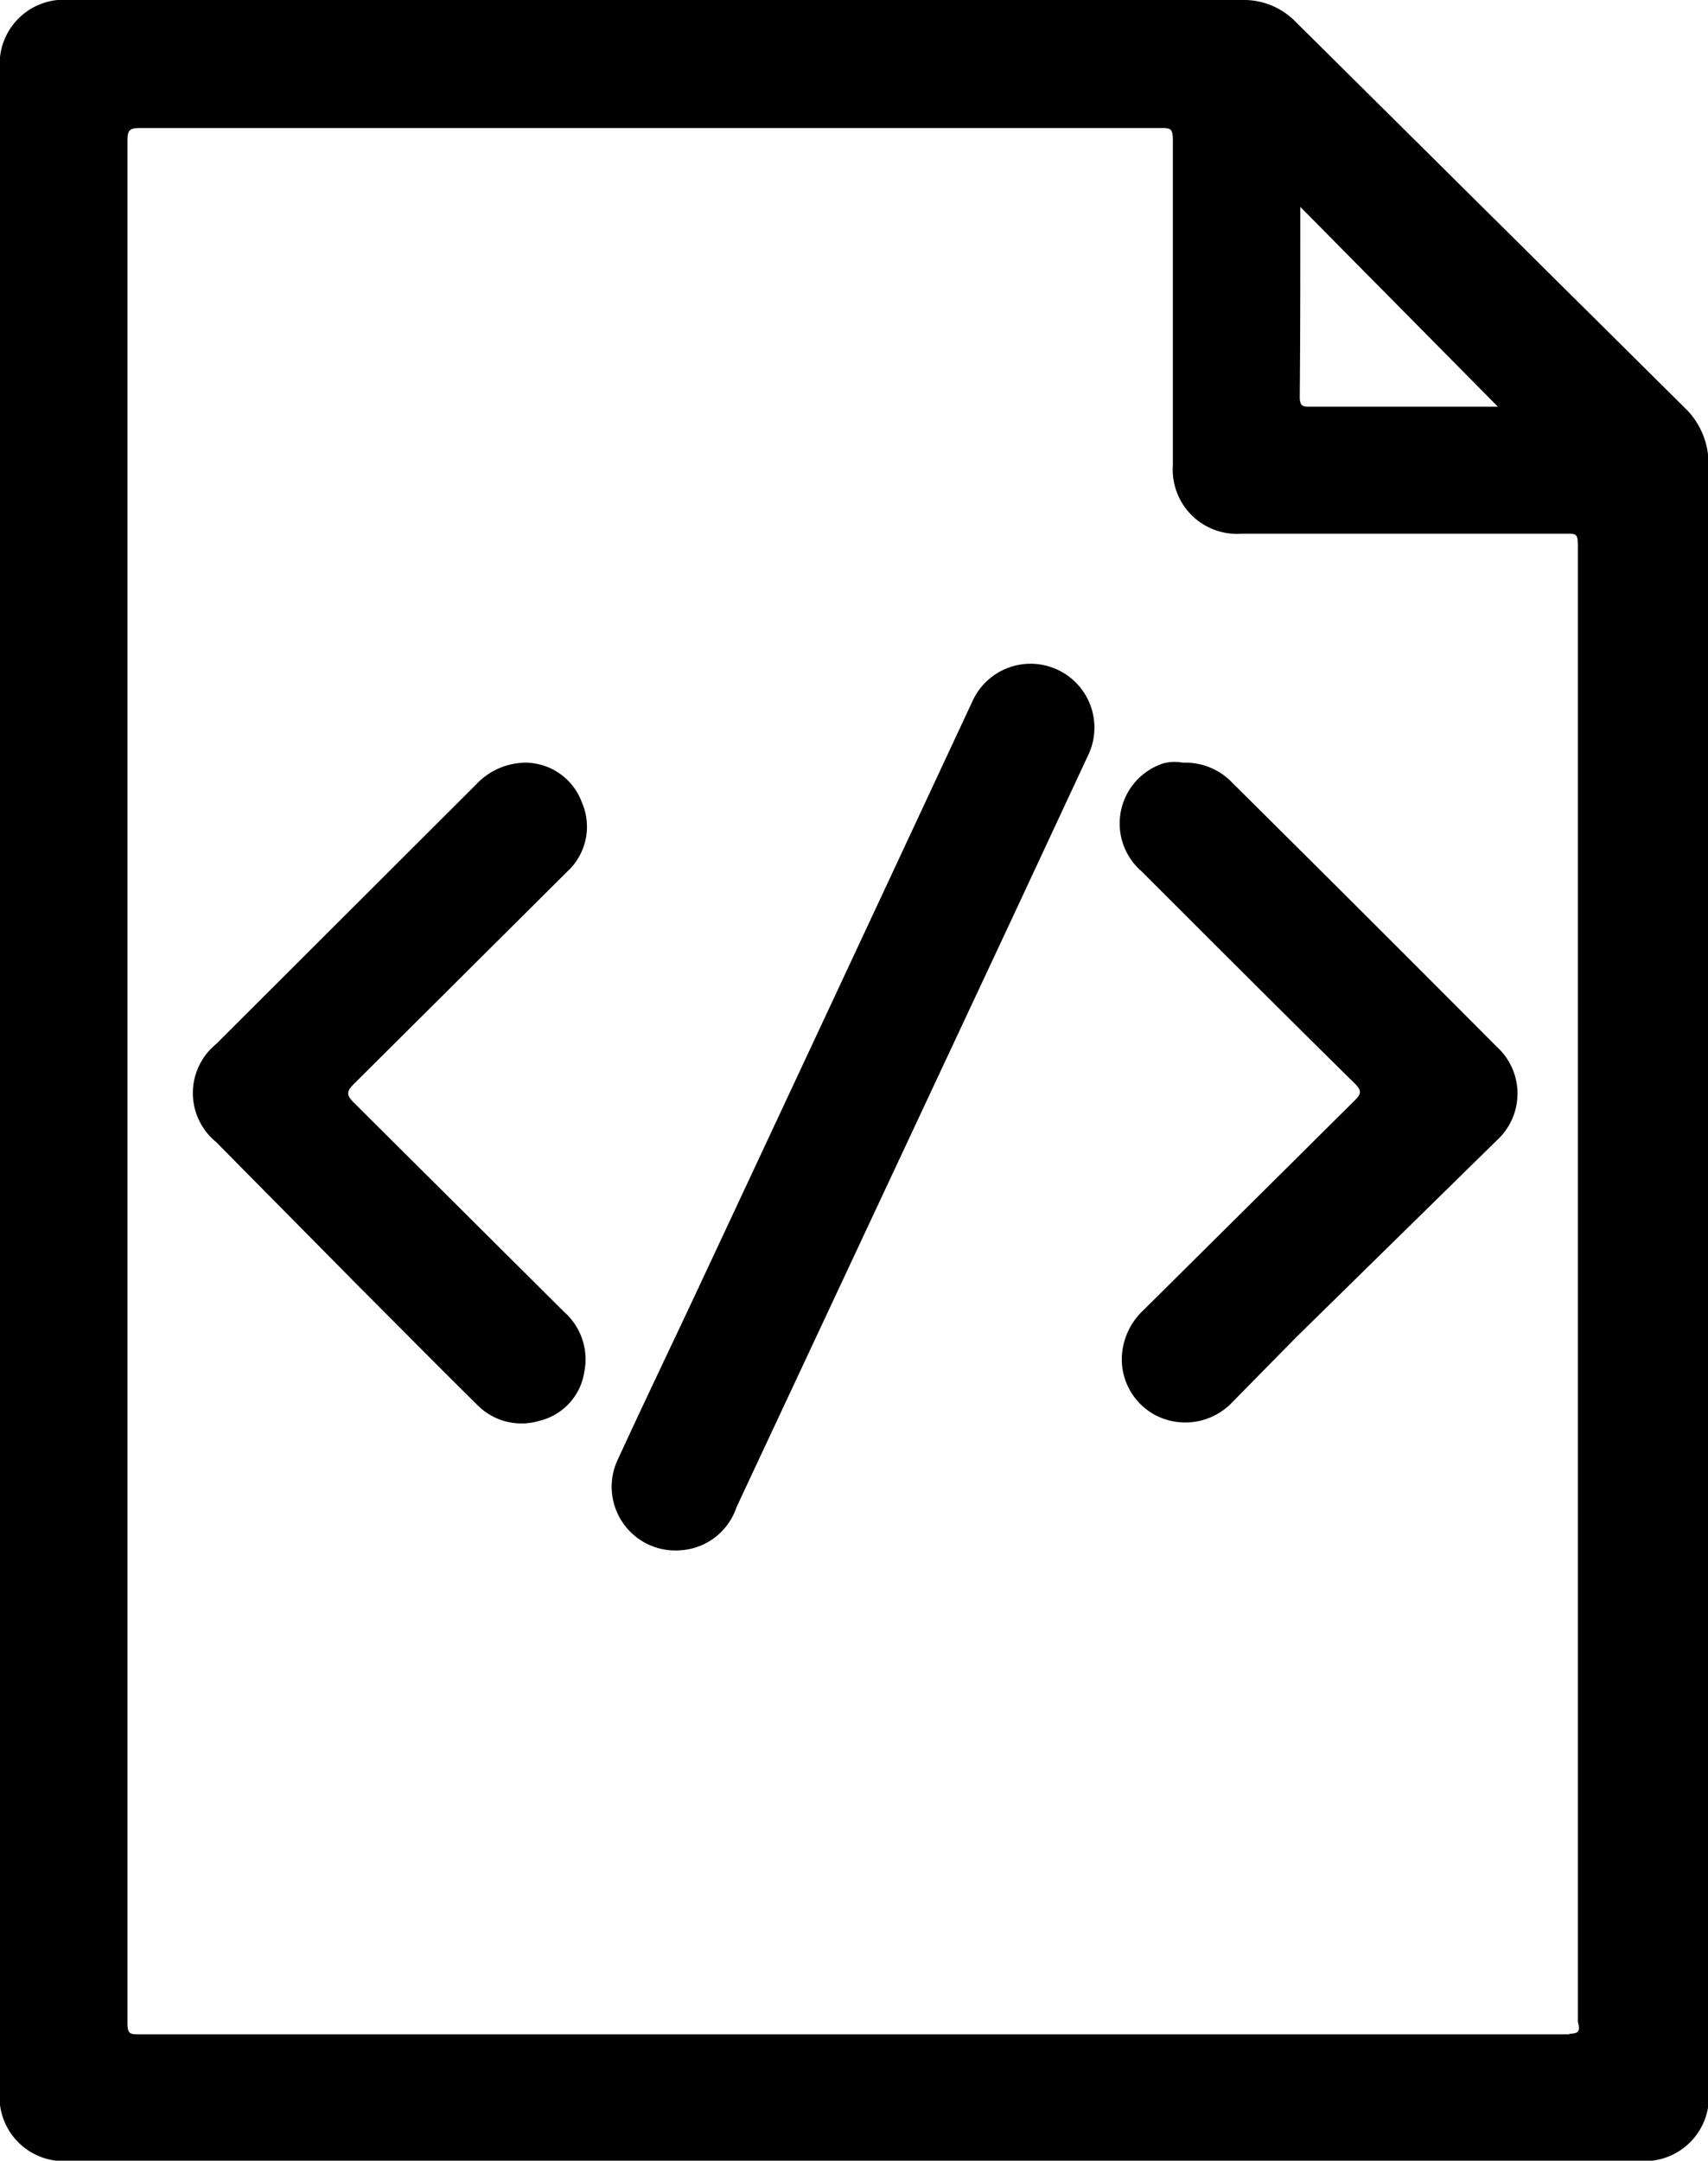<svg xmlns="http://www.w3.org/2000/svg" viewBox="0 0 31.63 40"><g data-name="Layer 2"><g><path class="cls-1" d="M31.19,7.54,24,.41A1.34,1.34,0,0,0,23,0H1.3A1.19,1.19,0,0,0,0,1.31V38.67A1.19,1.19,0,0,0,1.32,40h29a1.19,1.19,0,0,0,1.32-1.31V8.61A1.43,1.43,0,0,0,31.19,7.54ZM24.08,4V3.83l3.66,3.7s-.08,0-.14,0H24.28c-.15,0-.21,0-.21-.19C24.08,6.22,24.08,5.11,24.08,4Zm5,33.66H2.58c-.17,0-.22,0-.22-.22,0-5.82,0-11.63,0-17.45s0-11.59,0-17.39c0-.2.05-.23.24-.23H21.48c.2,0,.24,0,.24.24q0,3,0,6A1.19,1.19,0,0,0,23,9.88h6c.19,0,.22,0,.22.22V37.43C29.27,37.61,29.23,37.65,29.05,37.65Z"/><path class="cls-1" d="M12.6,28.7A1.18,1.18,0,0,1,11.45,27c.46-1,.94-2,1.41-3Q15.43,18.51,18,13a1.18,1.18,0,1,1,2.17.94L18.79,16.9q-2.58,5.51-5.15,11A1.17,1.17,0,0,1,12.6,28.7Z"/><path class="cls-1" d="M21.91,14.12a1.19,1.19,0,0,1,.9.36q2.46,2.44,4.91,4.9a1.17,1.17,0,0,1,0,1.73L24,24.76,22.78,26a1.2,1.2,0,0,1-1.34.22,1.17,1.17,0,0,1-.66-1.17,1.26,1.26,0,0,1,.4-.8l3.91-3.88c.12-.12.13-.18,0-.31-1.32-1.3-2.64-2.62-3.95-3.93a1.17,1.17,0,0,1,.41-2A.85.85,0,0,1,21.91,14.12Z"/><path class="cls-1" d="M9.77,14.12a1.12,1.12,0,0,1,1,.72,1.13,1.13,0,0,1-.27,1.3L6.55,20.07c-.14.14-.13.21,0,.34l3.9,3.88a1.17,1.17,0,0,1,.37,1.11,1.1,1.1,0,0,1-.82.9A1.15,1.15,0,0,1,8.83,26c-.74-.73-1.47-1.47-2.21-2.21L4,21.14a1.17,1.17,0,0,1,0-1.81l4.82-4.81A1.26,1.26,0,0,1,9.77,14.12Z"/></g></g></svg>